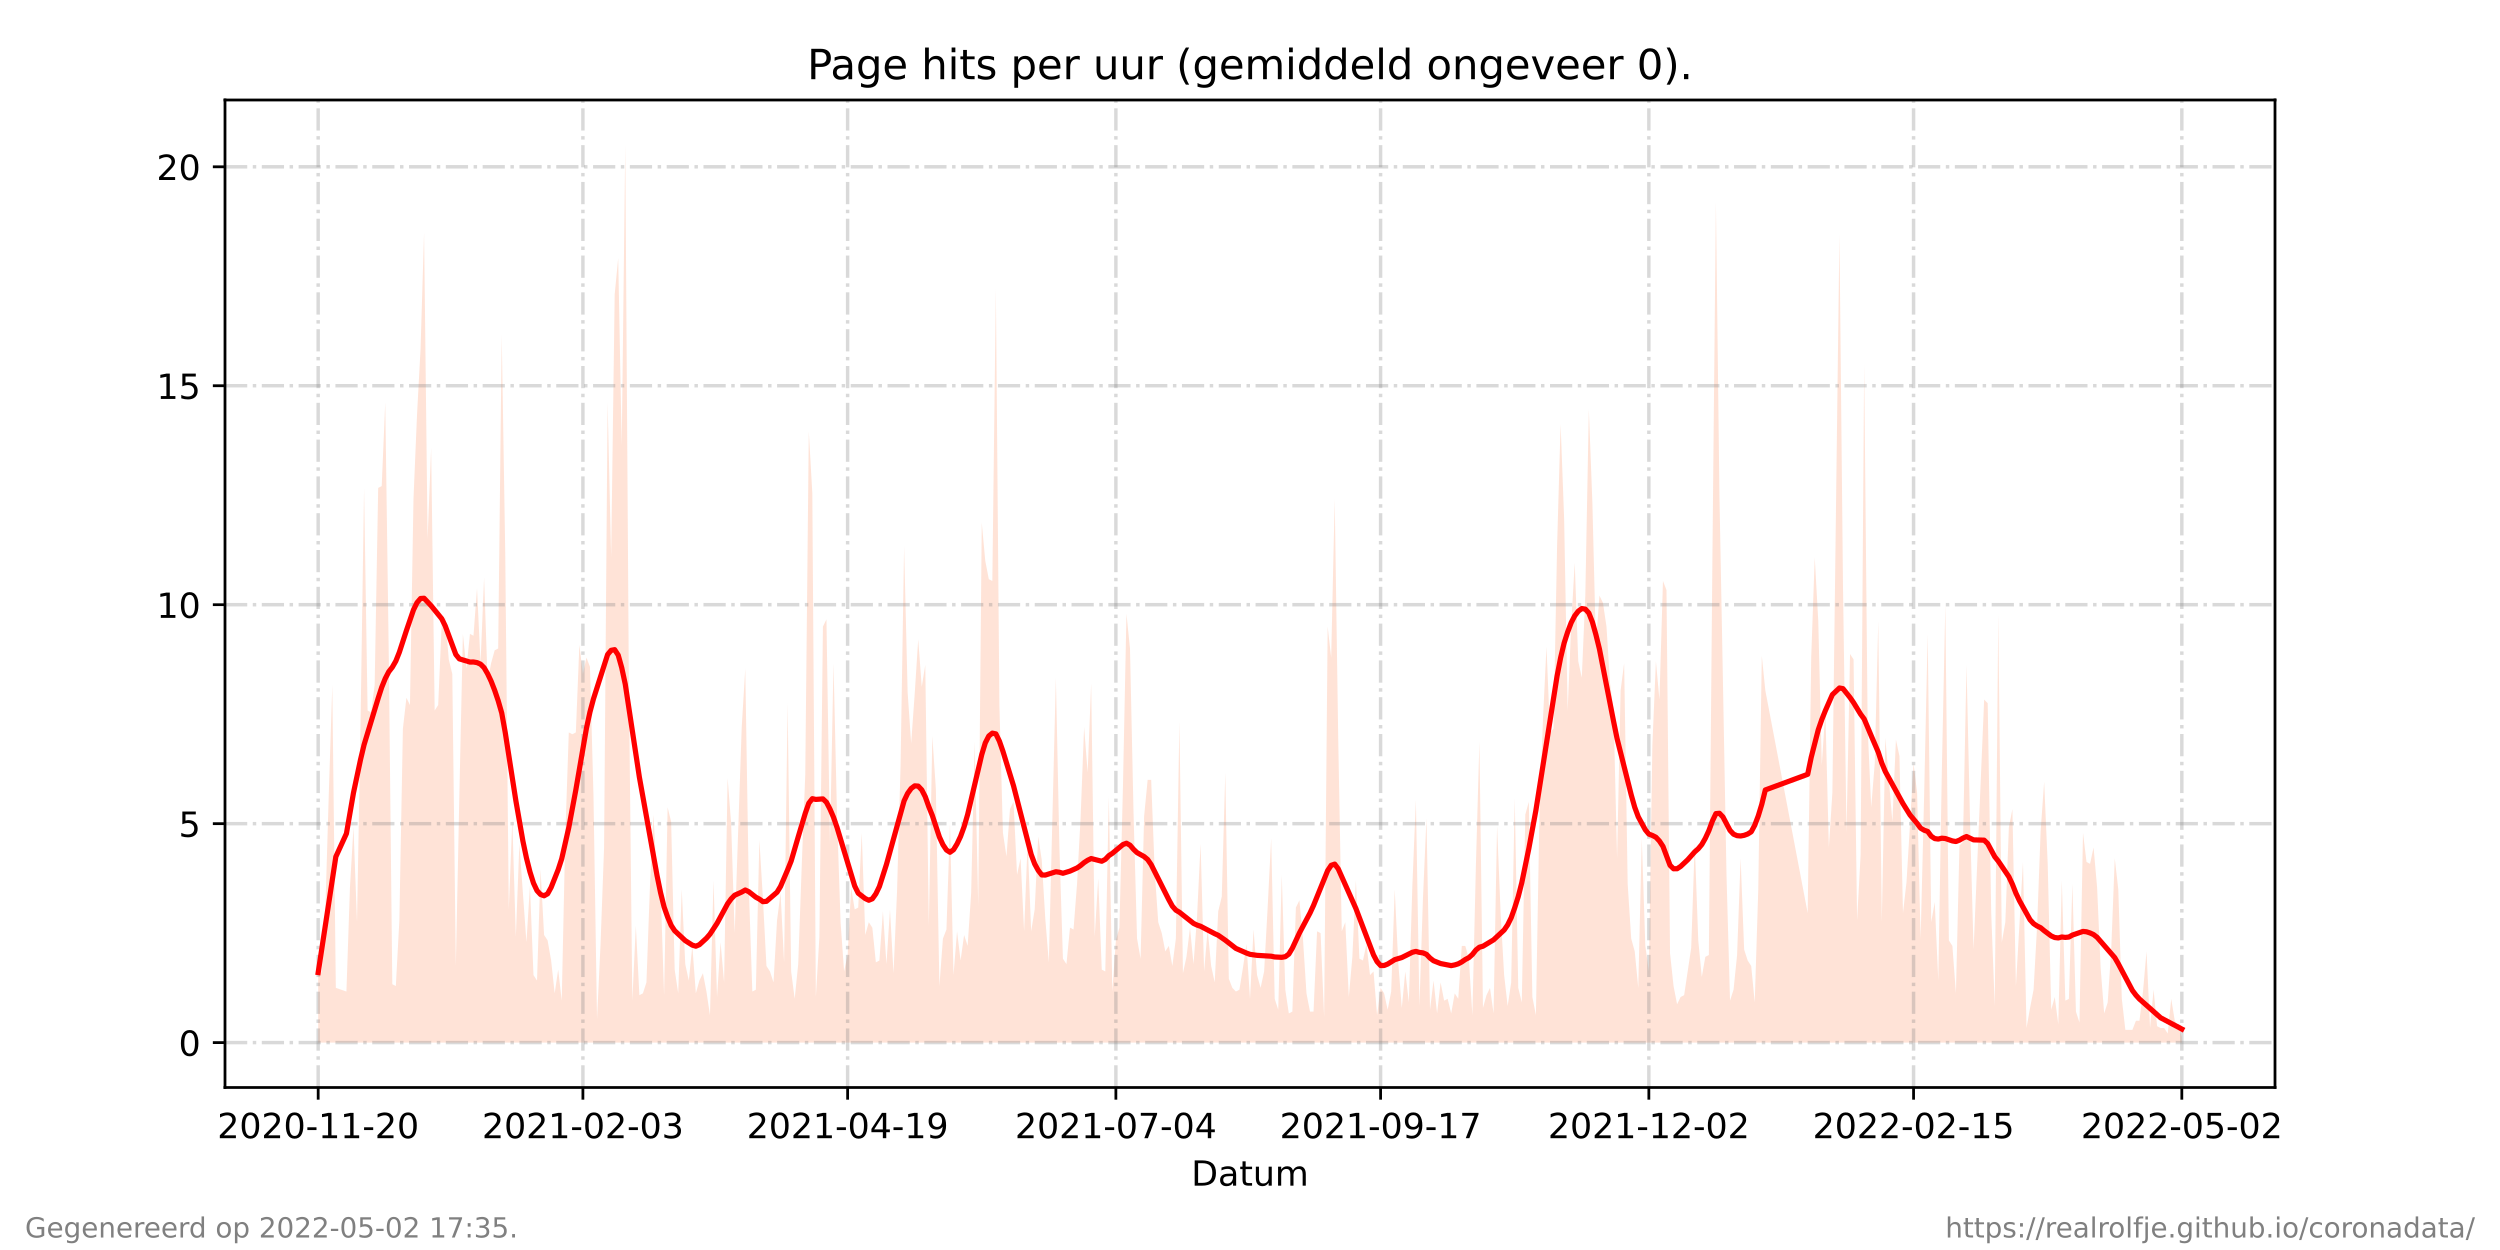 <?xml version="1.0" encoding="utf-8" standalone="no"?>
<!DOCTYPE svg PUBLIC "-//W3C//DTD SVG 1.1//EN"
  "http://www.w3.org/Graphics/SVG/1.1/DTD/svg11.dtd">
<!-- Created with matplotlib (https://matplotlib.org/) -->
<svg height="360pt" version="1.1" viewBox="0 0 720 360" width="720pt" xmlns="http://www.w3.org/2000/svg" xmlns:xlink="http://www.w3.org/1999/xlink">
 <defs>
  <style type="text/css">*{stroke-linecap:butt;stroke-linejoin:round;}</style>
 </defs>
 <g id="figure_1">
  <g id="patch_1">
   <path d="M 0 360 
L 720 360 
L 720 0 
L 0 0 
z
" style="fill:#ffffff;"/>
  </g>
  <g id="axes_1">
   <g id="patch_2">
    <path d="M 64.8 313.2 
L 655.2 313.2 
L 655.2 28.8 
L 64.8 28.8 
z
" style="fill:#ffffff;"/>
   </g>
   <g id="PolyCollection_1">
    <path clip-path="url(#p415683e566)" d="M 91.636 300.273 
L 91.636 300.273 
L 92.653 300.273 
L 93.669 300.273 
L 94.686 300.273 
L 95.702 300.273 
L 96.719 300.273 
L 99.769 300.273 
L 100.785 300.273 
L 101.802 300.273 
L 102.818 300.273 
L 103.835 300.273 
L 104.851 300.273 
L 105.868 300.273 
L 106.884 300.273 
L 107.901 300.273 
L 108.917 300.273 
L 109.934 300.273 
L 110.95 300.273 
L 111.967 300.273 
L 112.983 300.273 
L 114 300.273 
L 115.017 300.273 
L 116.033 300.273 
L 117.05 300.273 
L 118.066 300.273 
L 119.083 300.273 
L 120.099 300.273 
L 121.116 300.273 
L 122.132 300.273 
L 123.149 300.273 
L 124.165 300.273 
L 125.182 300.273 
L 126.198 300.273 
L 127.215 300.273 
L 128.231 300.273 
L 129.248 300.273 
L 130.264 300.273 
L 131.281 300.273 
L 132.298 300.273 
L 133.314 300.273 
L 134.331 300.273 
L 135.347 300.273 
L 136.364 300.273 
L 137.38 300.273 
L 138.397 300.273 
L 139.413 300.273 
L 140.43 300.273 
L 141.446 300.273 
L 142.463 300.273 
L 143.479 300.273 
L 144.496 300.273 
L 145.512 300.273 
L 146.529 300.273 
L 147.545 300.273 
L 148.562 300.273 
L 149.579 300.273 
L 150.595 300.273 
L 151.612 300.273 
L 152.628 300.273 
L 153.645 300.273 
L 154.661 300.273 
L 155.678 300.273 
L 156.694 300.273 
L 157.711 300.273 
L 158.727 300.273 
L 159.744 300.273 
L 160.76 300.273 
L 161.777 300.273 
L 162.793 300.273 
L 163.81 300.273 
L 164.826 300.273 
L 165.843 300.273 
L 166.86 300.273 
L 167.876 300.273 
L 168.893 300.273 
L 169.909 300.273 
L 170.926 300.273 
L 171.942 300.273 
L 172.959 300.273 
L 173.975 300.273 
L 174.992 300.273 
L 176.008 300.273 
L 177.025 300.273 
L 178.041 300.273 
L 179.058 300.273 
L 180.074 300.273 
L 181.091 300.273 
L 182.107 300.273 
L 183.124 300.273 
L 184.14 300.273 
L 185.157 300.273 
L 186.174 300.273 
L 187.19 300.273 
L 188.207 300.273 
L 189.223 300.273 
L 190.24 300.273 
L 191.256 300.273 
L 192.273 300.273 
L 193.289 300.273 
L 194.306 300.273 
L 195.322 300.273 
L 196.339 300.273 
L 197.355 300.273 
L 198.372 300.273 
L 199.388 300.273 
L 200.405 300.273 
L 201.421 300.273 
L 202.438 300.273 
L 203.455 300.273 
L 204.471 300.273 
L 205.488 300.273 
L 206.504 300.273 
L 207.521 300.273 
L 208.537 300.273 
L 209.554 300.273 
L 210.57 300.273 
L 211.587 300.273 
L 213.62 300.273 
L 214.636 300.273 
L 215.653 300.273 
L 216.669 300.273 
L 217.686 300.273 
L 218.702 300.273 
L 219.719 300.273 
L 220.736 300.273 
L 221.752 300.273 
L 222.769 300.273 
L 223.785 300.273 
L 224.802 300.273 
L 225.818 300.273 
L 226.835 300.273 
L 227.851 300.273 
L 228.868 300.273 
L 229.884 300.273 
L 230.901 300.273 
L 231.917 300.273 
L 232.934 300.273 
L 233.95 300.273 
L 234.967 300.273 
L 235.983 300.273 
L 237 300.273 
L 238.017 300.273 
L 239.033 300.273 
L 240.05 300.273 
L 241.066 300.273 
L 242.083 300.273 
L 243.099 300.273 
L 244.116 300.273 
L 245.132 300.273 
L 246.149 300.273 
L 247.165 300.273 
L 248.182 300.273 
L 249.198 300.273 
L 250.215 300.273 
L 251.231 300.273 
L 252.248 300.273 
L 253.264 300.273 
L 254.281 300.273 
L 255.298 300.273 
L 256.314 300.273 
L 257.331 300.273 
L 258.347 300.273 
L 259.364 300.273 
L 260.38 300.273 
L 261.397 300.273 
L 262.413 300.273 
L 263.43 300.273 
L 264.446 300.273 
L 265.463 300.273 
L 266.479 300.273 
L 267.496 300.273 
L 268.512 300.273 
L 269.529 300.273 
L 270.545 300.273 
L 271.562 300.273 
L 272.579 300.273 
L 273.595 300.273 
L 274.612 300.273 
L 275.628 300.273 
L 276.645 300.273 
L 277.661 300.273 
L 278.678 300.273 
L 279.694 300.273 
L 280.711 300.273 
L 281.727 300.273 
L 282.744 300.273 
L 283.76 300.273 
L 284.777 300.273 
L 285.793 300.273 
L 286.81 300.273 
L 287.826 300.273 
L 288.843 300.273 
L 289.86 300.273 
L 290.876 300.273 
L 291.893 300.273 
L 292.909 300.273 
L 293.926 300.273 
L 294.942 300.273 
L 295.959 300.273 
L 296.975 300.273 
L 297.992 300.273 
L 299.008 300.273 
L 300.025 300.273 
L 301.041 300.273 
L 302.058 300.273 
L 304.091 300.273 
L 305.107 300.273 
L 306.124 300.273 
L 307.14 300.273 
L 308.157 300.273 
L 309.174 300.273 
L 310.19 300.273 
L 311.207 300.273 
L 312.223 300.273 
L 313.24 300.273 
L 314.256 300.273 
L 315.273 300.273 
L 316.289 300.273 
L 317.306 300.273 
L 318.322 300.273 
L 319.339 300.273 
L 320.355 300.273 
L 321.372 300.273 
L 322.388 300.273 
L 323.405 300.273 
L 324.421 300.273 
L 325.438 300.273 
L 326.455 300.273 
L 327.471 300.273 
L 328.488 300.273 
L 329.504 300.273 
L 330.521 300.273 
L 331.537 300.273 
L 332.554 300.273 
L 333.57 300.273 
L 334.587 300.273 
L 335.603 300.273 
L 336.62 300.273 
L 337.636 300.273 
L 338.653 300.273 
L 339.669 300.273 
L 340.686 300.273 
L 341.702 300.273 
L 342.719 300.273 
L 343.736 300.273 
L 344.752 300.273 
L 345.769 300.273 
L 346.785 300.273 
L 347.802 300.273 
L 348.818 300.273 
L 349.835 300.273 
L 350.851 300.273 
L 351.868 300.273 
L 352.884 300.273 
L 353.901 300.273 
L 354.917 300.273 
L 355.934 300.273 
L 356.95 300.273 
L 357.967 300.273 
L 358.983 300.273 
L 360 300.273 
L 361.017 300.273 
L 362.033 300.273 
L 363.05 300.273 
L 364.066 300.273 
L 365.083 300.273 
L 366.099 300.273 
L 367.116 300.273 
L 368.132 300.273 
L 369.149 300.273 
L 370.165 300.273 
L 371.182 300.273 
L 372.198 300.273 
L 373.215 300.273 
L 374.231 300.273 
L 375.248 300.273 
L 376.264 300.273 
L 377.281 300.273 
L 378.298 300.273 
L 379.314 300.273 
L 380.331 300.273 
L 381.347 300.273 
L 382.364 300.273 
L 383.38 300.273 
L 384.397 300.273 
L 385.413 300.273 
L 386.43 300.273 
L 387.446 300.273 
L 388.463 300.273 
L 389.479 300.273 
L 390.496 300.273 
L 391.512 300.273 
L 392.529 300.273 
L 393.545 300.273 
L 394.562 300.273 
L 395.579 300.273 
L 396.595 300.273 
L 397.612 300.273 
L 398.628 300.273 
L 399.645 300.273 
L 400.661 300.273 
L 401.678 300.273 
L 402.694 300.273 
L 403.711 300.273 
L 404.727 300.273 
L 405.744 300.273 
L 406.76 300.273 
L 407.777 300.273 
L 408.793 300.273 
L 409.81 300.273 
L 410.826 300.273 
L 411.843 300.273 
L 412.86 300.273 
L 413.876 300.273 
L 414.893 300.273 
L 415.909 300.273 
L 416.926 300.273 
L 417.942 300.273 
L 418.959 300.273 
L 419.975 300.273 
L 420.992 300.273 
L 422.008 300.273 
L 423.025 300.273 
L 424.041 300.273 
L 425.058 300.273 
L 426.074 300.273 
L 427.091 300.273 
L 428.107 300.273 
L 429.124 300.273 
L 430.14 300.273 
L 431.157 300.273 
L 432.174 300.273 
L 433.19 300.273 
L 434.207 300.273 
L 435.223 300.273 
L 436.24 300.273 
L 437.256 300.273 
L 438.273 300.273 
L 439.289 300.273 
L 440.306 300.273 
L 441.322 300.273 
L 442.339 300.273 
L 443.355 300.273 
L 444.372 300.273 
L 445.388 300.273 
L 446.405 300.273 
L 447.421 300.273 
L 448.438 300.273 
L 449.455 300.273 
L 450.471 300.273 
L 451.488 300.273 
L 452.504 300.273 
L 453.521 300.273 
L 454.537 300.273 
L 455.554 300.273 
L 456.57 300.273 
L 457.587 300.273 
L 458.603 300.273 
L 459.62 300.273 
L 460.636 300.273 
L 461.653 300.273 
L 462.669 300.273 
L 463.686 300.273 
L 464.702 300.273 
L 465.719 300.273 
L 466.736 300.273 
L 467.752 300.273 
L 468.769 300.273 
L 469.785 300.273 
L 470.802 300.273 
L 471.818 300.273 
L 472.835 300.273 
L 473.851 300.273 
L 474.868 300.273 
L 475.884 300.273 
L 476.901 300.273 
L 477.917 300.273 
L 478.934 300.273 
L 479.95 300.273 
L 480.967 300.273 
L 481.983 300.273 
L 483 300.273 
L 484.017 300.273 
L 485.033 300.273 
L 486.05 300.273 
L 487.066 300.273 
L 488.083 300.273 
L 489.099 300.273 
L 490.116 300.273 
L 491.132 300.273 
L 492.149 300.273 
L 493.165 300.273 
L 494.182 300.273 
L 495.198 300.273 
L 496.215 300.273 
L 497.231 300.273 
L 498.248 300.273 
L 499.264 300.273 
L 500.281 300.273 
L 501.298 300.273 
L 502.314 300.273 
L 503.331 300.273 
L 504.347 300.273 
L 505.364 300.273 
L 506.38 300.273 
L 507.397 300.273 
L 508.413 300.273 
L 520.612 300.273 
L 521.628 300.273 
L 522.645 300.273 
L 523.661 300.273 
L 524.678 300.273 
L 525.694 300.273 
L 526.711 300.273 
L 527.727 300.273 
L 529.76 300.273 
L 530.777 300.273 
L 531.793 300.273 
L 532.81 300.273 
L 533.826 300.273 
L 534.843 300.273 
L 535.86 300.273 
L 536.876 300.273 
L 537.893 300.273 
L 538.909 300.273 
L 539.926 300.273 
L 540.942 300.273 
L 541.959 300.273 
L 542.975 300.273 
L 543.992 300.273 
L 545.008 300.273 
L 546.025 300.273 
L 547.041 300.273 
L 548.058 300.273 
L 549.074 300.273 
L 550.091 300.273 
L 551.107 300.273 
L 552.124 300.273 
L 553.14 300.273 
L 554.157 300.273 
L 555.174 300.273 
L 556.19 300.273 
L 557.207 300.273 
L 558.223 300.273 
L 559.24 300.273 
L 560.256 300.273 
L 561.273 300.273 
L 562.289 300.273 
L 563.306 300.273 
L 564.322 300.273 
L 565.339 300.273 
L 566.355 300.273 
L 567.372 300.273 
L 568.388 300.273 
L 571.438 300.273 
L 572.455 300.273 
L 573.471 300.273 
L 574.488 300.273 
L 575.504 300.273 
L 576.521 300.273 
L 577.537 300.273 
L 578.554 300.273 
L 579.57 300.273 
L 580.587 300.273 
L 581.603 300.273 
L 582.62 300.273 
L 583.636 300.273 
L 584.653 300.273 
L 585.669 300.273 
L 586.686 300.273 
L 587.702 300.273 
L 588.719 300.273 
L 589.736 300.273 
L 590.752 300.273 
L 591.769 300.273 
L 592.785 300.273 
L 593.802 300.273 
L 594.818 300.273 
L 595.835 300.273 
L 596.851 300.273 
L 597.868 300.273 
L 598.884 300.273 
L 599.901 300.273 
L 600.917 300.273 
L 601.934 300.273 
L 602.95 300.273 
L 603.967 300.273 
L 604.983 300.273 
L 606 300.273 
L 607.017 300.273 
L 608.033 300.273 
L 609.05 300.273 
L 610.066 300.273 
L 611.083 300.273 
L 612.099 300.273 
L 613.116 300.273 
L 614.132 300.273 
L 615.149 300.273 
L 616.165 300.273 
L 617.182 300.273 
L 618.198 300.273 
L 619.215 300.273 
L 620.231 300.273 
L 621.248 300.273 
L 622.264 300.273 
L 623.281 300.273 
L 624.298 300.273 
L 625.314 300.273 
L 626.331 300.273 
L 627.347 300.273 
L 628.364 300.273 
L 628.364 300.273 
L 628.364 298.696 
L 627.347 295.543 
L 626.331 293.967 
L 625.314 287.661 
L 624.298 297.645 
L 623.281 296.069 
L 622.264 296.069 
L 621.248 295.543 
L 620.231 285.033 
L 619.215 296.069 
L 618.198 273.998 
L 617.182 285.559 
L 616.165 293.967 
L 615.149 293.967 
L 614.132 296.594 
L 613.116 296.594 
L 612.099 296.594 
L 611.083 287.661 
L 610.066 256.131 
L 609.05 247.197 
L 608.033 273.472 
L 607.017 288.712 
L 606 291.865 
L 604.983 278.727 
L 603.967 255.605 
L 602.95 244.044 
L 601.934 248.774 
L 600.917 248.248 
L 599.901 239.84 
L 598.884 294.492 
L 597.868 291.339 
L 596.851 254.554 
L 595.835 287.661 
L 594.818 288.186 
L 593.802 253.503 
L 592.785 295.018 
L 591.769 287.135 
L 590.752 290.814 
L 589.736 248.774 
L 588.719 225.126 
L 587.702 239.315 
L 586.686 266.641 
L 585.669 285.033 
L 584.653 290.288 
L 583.636 296.069 
L 582.62 248.248 
L 581.603 266.115 
L 580.587 283.982 
L 579.57 233.009 
L 578.554 238.264 
L 577.537 265.59 
L 576.521 271.37 
L 575.504 176.78 
L 574.488 289.763 
L 573.471 262.962 
L 572.455 202.53 
L 571.438 201.479 
L 568.388 273.472 
L 567.372 236.687 
L 566.355 191.494 
L 565.339 242.468 
L 564.322 243.519 
L 563.306 286.084 
L 562.289 272.421 
L 561.273 270.845 
L 560.256 174.153 
L 559.24 222.499 
L 558.223 282.406 
L 557.207 259.809 
L 556.19 265.59 
L 555.174 182.561 
L 554.157 228.805 
L 553.14 270.319 
L 552.124 228.279 
L 551.107 219.871 
L 550.091 237.213 
L 549.074 254.029 
L 548.058 262.962 
L 547.041 217.769 
L 546.025 213.04 
L 545.008 236.687 
L 543.992 224.601 
L 542.975 212.514 
L 541.959 265.59 
L 540.942 178.882 
L 539.926 219.871 
L 538.909 232.483 
L 537.893 209.887 
L 536.876 104.787 
L 535.86 246.146 
L 534.843 265.064 
L 533.826 189.918 
L 532.81 188.341 
L 531.793 239.84 
L 530.777 168.373 
L 529.76 67.477 
L 527.727 228.279 
L 526.711 244.044 
L 525.694 204.632 
L 524.678 220.397 
L 523.661 178.882 
L 522.645 160.49 
L 521.628 189.392 
L 520.612 262.962 
L 508.413 198.851 
L 507.397 188.867 
L 506.38 256.131 
L 505.364 288.712 
L 504.347 278.202 
L 503.331 276.625 
L 502.314 273.472 
L 501.298 247.197 
L 500.281 275.049 
L 499.264 285.033 
L 498.248 288.186 
L 497.231 251.927 
L 496.215 196.749 
L 495.198 142.623 
L 494.182 58.018 
L 493.165 161.541 
L 492.149 275.049 
L 491.132 275.574 
L 490.116 281.355 
L 489.099 270.845 
L 488.083 242.993 
L 487.066 272.947 
L 486.05 279.778 
L 485.033 286.61 
L 484.017 287.135 
L 483 289.237 
L 481.983 283.982 
L 480.967 274.523 
L 479.95 169.949 
L 478.934 167.322 
L 477.917 201.479 
L 476.901 190.443 
L 475.884 214.616 
L 474.868 279.778 
L 473.851 272.421 
L 472.835 241.417 
L 471.818 284.508 
L 470.802 273.998 
L 469.785 270.319 
L 468.769 254.554 
L 467.752 190.969 
L 466.736 198.851 
L 465.719 247.197 
L 464.702 204.632 
L 463.686 196.749 
L 462.669 180.459 
L 461.653 173.627 
L 460.636 171.525 
L 459.62 185.714 
L 458.603 144.725 
L 457.587 117.925 
L 456.57 171.525 
L 455.554 195.173 
L 454.537 190.443 
L 453.521 162.067 
L 452.504 179.933 
L 451.488 204.632 
L 450.471 149.455 
L 449.455 122.129 
L 448.438 157.337 
L 447.421 209.887 
L 446.405 210.938 
L 445.388 186.239 
L 444.372 207.259 
L 443.355 235.111 
L 442.339 292.39 
L 441.322 287.135 
L 440.306 230.907 
L 439.289 234.585 
L 438.273 288.712 
L 437.256 284.508 
L 436.24 229.856 
L 435.223 282.931 
L 434.207 289.763 
L 433.19 280.829 
L 432.174 262.962 
L 431.157 237.738 
L 430.14 291.865 
L 429.124 284.508 
L 428.107 286.61 
L 427.091 290.288 
L 426.074 213.565 
L 425.058 249.299 
L 424.041 292.39 
L 423.025 276.1 
L 422.008 272.421 
L 420.992 272.421 
L 419.975 287.661 
L 418.959 286.084 
L 417.942 291.865 
L 416.926 287.661 
L 415.909 288.186 
L 414.893 282.931 
L 413.876 291.865 
L 412.86 282.406 
L 411.843 290.814 
L 410.826 235.636 
L 409.81 258.758 
L 408.793 289.763 
L 407.777 230.381 
L 406.76 255.08 
L 405.744 288.712 
L 404.727 279.778 
L 403.711 290.288 
L 402.694 277.151 
L 401.678 256.131 
L 400.661 285.559 
L 399.645 290.814 
L 398.628 286.084 
L 397.612 284.508 
L 396.595 292.39 
L 395.579 279.778 
L 394.562 280.829 
L 393.545 271.896 
L 392.529 276.625 
L 391.512 276.1 
L 390.496 253.503 
L 389.479 275.574 
L 388.463 287.135 
L 387.446 265.59 
L 386.43 268.217 
L 385.413 213.04 
L 384.397 143.674 
L 383.38 189.392 
L 382.364 180.459 
L 381.347 292.916 
L 380.331 268.743 
L 379.314 268.217 
L 378.298 291.339 
L 377.281 291.339 
L 376.264 286.084 
L 375.248 270.319 
L 374.231 259.284 
L 373.215 261.386 
L 372.198 291.339 
L 371.182 291.865 
L 370.165 285.033 
L 369.149 251.927 
L 368.132 290.814 
L 367.116 287.661 
L 366.099 241.417 
L 365.083 261.386 
L 364.066 279.778 
L 363.05 284.508 
L 362.033 280.829 
L 361.017 267.692 
L 360 287.661 
L 358.983 271.896 
L 357.967 278.727 
L 356.95 285.033 
L 355.934 285.559 
L 354.917 284.508 
L 353.901 281.88 
L 352.884 222.499 
L 351.868 258.233 
L 350.851 262.437 
L 349.835 282.931 
L 348.818 278.202 
L 347.802 267.692 
L 346.785 279.778 
L 345.769 242.993 
L 344.752 264.013 
L 343.736 277.676 
L 342.719 267.166 
L 341.702 275.574 
L 340.686 280.304 
L 339.669 207.785 
L 338.653 270.319 
L 337.636 278.202 
L 336.62 272.421 
L 335.603 273.998 
L 334.587 268.743 
L 333.57 265.59 
L 332.554 250.876 
L 331.537 224.601 
L 330.521 224.601 
L 329.504 235.111 
L 328.488 276.1 
L 327.471 270.319 
L 326.455 234.06 
L 325.438 186.765 
L 324.421 176.78 
L 323.405 226.703 
L 322.388 267.166 
L 321.372 270.845 
L 320.355 285.559 
L 319.339 229.33 
L 318.322 279.778 
L 317.306 279.253 
L 316.289 252.978 
L 315.273 269.794 
L 314.256 196.749 
L 313.24 222.499 
L 312.223 209.361 
L 311.207 235.636 
L 310.19 254.554 
L 309.174 267.692 
L 308.157 267.166 
L 307.14 277.676 
L 306.124 276.1 
L 305.107 244.044 
L 304.091 195.173 
L 302.058 277.151 
L 301.041 264.539 
L 300.025 247.723 
L 299.008 240.891 
L 297.992 261.911 
L 296.975 268.217 
L 295.959 242.468 
L 294.942 268.217 
L 293.926 247.197 
L 292.909 251.927 
L 291.893 230.907 
L 290.876 233.009 
L 289.86 246.672 
L 288.843 239.84 
L 287.826 203.055 
L 286.81 83.242 
L 285.793 167.322 
L 284.777 166.796 
L 283.76 161.541 
L 282.744 150.506 
L 281.727 260.86 
L 280.711 213.565 
L 279.694 257.182 
L 278.678 272.421 
L 277.661 269.268 
L 276.645 276.625 
L 275.628 268.217 
L 274.612 280.829 
L 273.595 237.213 
L 272.579 267.692 
L 271.562 270.319 
L 270.545 283.982 
L 269.529 227.228 
L 268.512 211.989 
L 267.496 266.641 
L 266.479 191.494 
L 265.463 197.8 
L 264.446 184.137 
L 263.43 199.902 
L 262.413 214.091 
L 261.397 199.377 
L 260.38 157.337 
L 259.364 220.397 
L 258.347 256.656 
L 257.331 280.304 
L 256.314 261.911 
L 255.298 277.676 
L 254.281 262.437 
L 253.264 276.625 
L 252.248 277.151 
L 251.231 267.166 
L 250.215 265.59 
L 249.198 269.268 
L 248.182 239.84 
L 247.165 261.386 
L 246.149 261.911 
L 245.132 255.605 
L 244.116 275.049 
L 243.099 279.778 
L 242.083 265.59 
L 241.066 235.111 
L 240.05 190.969 
L 239.033 242.993 
L 238.017 178.357 
L 237 180.459 
L 235.983 269.794 
L 234.967 287.135 
L 233.95 142.098 
L 232.934 124.231 
L 231.917 223.024 
L 230.901 249.299 
L 229.884 277.676 
L 228.868 287.661 
L 227.851 279.778 
L 226.835 202.53 
L 225.818 277.151 
L 224.802 257.182 
L 223.785 265.064 
L 222.769 282.931 
L 221.752 279.778 
L 220.736 278.202 
L 219.719 258.758 
L 218.702 241.942 
L 217.686 285.033 
L 216.669 285.559 
L 215.653 255.605 
L 214.636 192.545 
L 213.62 209.361 
L 211.587 268.743 
L 210.57 237.213 
L 209.554 224.075 
L 208.537 282.931 
L 207.521 271.37 
L 206.504 287.135 
L 205.488 253.503 
L 204.471 292.39 
L 203.455 285.559 
L 202.438 280.304 
L 201.421 282.406 
L 200.405 286.084 
L 199.388 272.421 
L 198.372 282.406 
L 197.355 277.676 
L 196.339 256.131 
L 195.322 286.084 
L 194.306 279.253 
L 193.289 236.687 
L 192.273 232.483 
L 191.256 286.61 
L 190.24 255.605 
L 189.223 254.029 
L 188.207 234.585 
L 187.19 255.08 
L 186.174 282.931 
L 185.157 286.084 
L 184.14 286.61 
L 183.124 266.641 
L 182.107 288.186 
L 181.091 194.122 
L 180.074 41.727 
L 179.058 128.435 
L 178.041 74.308 
L 177.025 84.818 
L 176.008 160.49 
L 174.992 115.823 
L 173.975 244.044 
L 172.959 271.896 
L 171.942 293.441 
L 170.926 229.33 
L 169.909 192.02 
L 168.893 189.392 
L 167.876 194.122 
L 166.86 185.714 
L 165.843 210.938 
L 164.826 211.463 
L 163.81 210.938 
L 162.793 240.891 
L 161.777 288.186 
L 160.76 279.253 
L 159.744 286.084 
L 158.727 276.625 
L 157.711 270.845 
L 156.694 269.268 
L 155.678 250.35 
L 154.661 282.406 
L 153.645 280.829 
L 152.628 255.08 
L 151.612 271.37 
L 150.595 257.182 
L 149.579 242.993 
L 148.562 269.794 
L 147.545 236.162 
L 146.529 261.911 
L 145.512 159.439 
L 144.496 96.379 
L 143.479 186.765 
L 142.463 187.29 
L 141.446 190.969 
L 140.43 196.224 
L 139.413 166.271 
L 138.397 190.969 
L 137.38 169.424 
L 136.364 183.086 
L 135.347 182.561 
L 134.331 192.545 
L 133.314 182.561 
L 132.298 228.805 
L 131.281 278.202 
L 130.264 194.122 
L 129.248 189.918 
L 128.231 177.831 
L 127.215 179.408 
L 126.198 203.055 
L 125.182 204.632 
L 124.165 128.96 
L 123.149 155.235 
L 122.132 66.951 
L 121.116 100.583 
L 120.099 119.501 
L 119.083 143.674 
L 118.066 203.055 
L 117.05 200.953 
L 116.033 209.887 
L 115.017 265.064 
L 114 283.982 
L 112.983 283.457 
L 111.967 188.867 
L 110.95 115.823 
L 109.934 139.996 
L 108.917 140.521 
L 107.901 197.275 
L 106.884 205.157 
L 105.868 204.632 
L 104.851 140.521 
L 103.835 208.31 
L 102.818 265.59 
L 101.802 238.264 
L 100.785 255.605 
L 99.769 285.559 
L 96.719 284.508 
L 95.702 197.275 
L 94.686 228.805 
L 93.669 262.962 
L 92.653 280.304 
L 91.636 275.049 
z
" style="fill:#ffa07a;fill-opacity:0.3;"/>
   </g>
   <g id="matplotlib.axis_1">
    <g id="xtick_1">
     <g id="line2d_1">
      <path clip-path="url(#p415683e566)" d="M 91.636 313.2 
L 91.636 28.8 
" style="fill:none;stroke:#808080;stroke-dasharray:6.4,1.6,1,1.6;stroke-dashoffset:0;stroke-opacity:0.3;"/>
     </g>
     <g id="line2d_2">
      <defs>
       <path d="M 0 0 
L 0 3.5 
" id="m363bda9550" style="stroke:#000000;stroke-width:0.8;"/>
      </defs>
      <g>
       <use style="stroke:#000000;stroke-width:0.8;" x="91.636" xlink:href="#m363bda9550" y="313.2"/>
      </g>
     </g>
     <g id="text_1">
      <!-- 2020-11-20 -->
      <g transform="translate(62.579 327.798)scale(0.1 -0.1)">
       <defs>
        <path d="M 19.188 8.297 
L 53.609 8.297 
L 53.609 0 
L 7.328 0 
L 7.328 8.297 
Q 12.938 14.109 22.625 23.891 
Q 32.328 33.688 34.812 36.531 
Q 39.547 41.844 41.422 45.531 
Q 43.312 49.219 43.312 52.781 
Q 43.312 58.594 39.234 62.25 
Q 35.156 65.922 28.609 65.922 
Q 23.969 65.922 18.812 64.312 
Q 13.672 62.703 7.812 59.422 
L 7.812 69.391 
Q 13.766 71.781 18.938 73 
Q 24.125 74.219 28.422 74.219 
Q 39.75 74.219 46.484 68.547 
Q 53.219 62.891 53.219 53.422 
Q 53.219 48.922 51.531 44.891 
Q 49.859 40.875 45.406 35.406 
Q 44.188 33.984 37.641 27.219 
Q 31.109 20.453 19.188 8.297 
z
" id="DejaVuSans-50"/>
        <path d="M 31.781 66.406 
Q 24.172 66.406 20.328 58.906 
Q 16.5 51.422 16.5 36.375 
Q 16.5 21.391 20.328 13.891 
Q 24.172 6.391 31.781 6.391 
Q 39.453 6.391 43.281 13.891 
Q 47.125 21.391 47.125 36.375 
Q 47.125 51.422 43.281 58.906 
Q 39.453 66.406 31.781 66.406 
z
M 31.781 74.219 
Q 44.047 74.219 50.516 64.516 
Q 56.984 54.828 56.984 36.375 
Q 56.984 17.969 50.516 8.266 
Q 44.047 -1.422 31.781 -1.422 
Q 19.531 -1.422 13.062 8.266 
Q 6.594 17.969 6.594 36.375 
Q 6.594 54.828 13.062 64.516 
Q 19.531 74.219 31.781 74.219 
z
" id="DejaVuSans-48"/>
        <path d="M 4.891 31.391 
L 31.203 31.391 
L 31.203 23.391 
L 4.891 23.391 
z
" id="DejaVuSans-45"/>
        <path d="M 12.406 8.297 
L 28.516 8.297 
L 28.516 63.922 
L 10.984 60.406 
L 10.984 69.391 
L 28.422 72.906 
L 38.281 72.906 
L 38.281 8.297 
L 54.391 8.297 
L 54.391 0 
L 12.406 0 
z
" id="DejaVuSans-49"/>
       </defs>
       <use xlink:href="#DejaVuSans-50"/>
       <use x="63.623" xlink:href="#DejaVuSans-48"/>
       <use x="127.246" xlink:href="#DejaVuSans-50"/>
       <use x="190.869" xlink:href="#DejaVuSans-48"/>
       <use x="254.492" xlink:href="#DejaVuSans-45"/>
       <use x="290.576" xlink:href="#DejaVuSans-49"/>
       <use x="354.199" xlink:href="#DejaVuSans-49"/>
       <use x="417.822" xlink:href="#DejaVuSans-45"/>
       <use x="453.906" xlink:href="#DejaVuSans-50"/>
       <use x="517.529" xlink:href="#DejaVuSans-48"/>
      </g>
     </g>
    </g>
    <g id="xtick_2">
     <g id="line2d_3">
      <path clip-path="url(#p415683e566)" d="M 167.876 313.2 
L 167.876 28.8 
" style="fill:none;stroke:#808080;stroke-dasharray:6.4,1.6,1,1.6;stroke-dashoffset:0;stroke-opacity:0.3;"/>
     </g>
     <g id="line2d_4">
      <g>
       <use style="stroke:#000000;stroke-width:0.8;" x="167.876" xlink:href="#m363bda9550" y="313.2"/>
      </g>
     </g>
     <g id="text_2">
      <!-- 2021-02-03 -->
      <g transform="translate(138.818 327.798)scale(0.1 -0.1)">
       <defs>
        <path d="M 40.578 39.312 
Q 47.656 37.797 51.625 33 
Q 55.609 28.219 55.609 21.188 
Q 55.609 10.406 48.188 4.484 
Q 40.766 -1.422 27.094 -1.422 
Q 22.516 -1.422 17.656 -0.516 
Q 12.797 0.391 7.625 2.203 
L 7.625 11.719 
Q 11.719 9.328 16.594 8.109 
Q 21.484 6.891 26.812 6.891 
Q 36.078 6.891 40.938 10.547 
Q 45.797 14.203 45.797 21.188 
Q 45.797 27.641 41.281 31.266 
Q 36.766 34.906 28.719 34.906 
L 20.219 34.906 
L 20.219 43.016 
L 29.109 43.016 
Q 36.375 43.016 40.234 45.922 
Q 44.094 48.828 44.094 54.297 
Q 44.094 59.906 40.109 62.906 
Q 36.141 65.922 28.719 65.922 
Q 24.656 65.922 20.016 65.031 
Q 15.375 64.156 9.812 62.312 
L 9.812 71.094 
Q 15.438 72.656 20.344 73.438 
Q 25.25 74.219 29.594 74.219 
Q 40.828 74.219 47.359 69.109 
Q 53.906 64.016 53.906 55.328 
Q 53.906 49.266 50.438 45.094 
Q 46.969 40.922 40.578 39.312 
z
" id="DejaVuSans-51"/>
       </defs>
       <use xlink:href="#DejaVuSans-50"/>
       <use x="63.623" xlink:href="#DejaVuSans-48"/>
       <use x="127.246" xlink:href="#DejaVuSans-50"/>
       <use x="190.869" xlink:href="#DejaVuSans-49"/>
       <use x="254.492" xlink:href="#DejaVuSans-45"/>
       <use x="290.576" xlink:href="#DejaVuSans-48"/>
       <use x="354.199" xlink:href="#DejaVuSans-50"/>
       <use x="417.822" xlink:href="#DejaVuSans-45"/>
       <use x="453.906" xlink:href="#DejaVuSans-48"/>
       <use x="517.529" xlink:href="#DejaVuSans-51"/>
      </g>
     </g>
    </g>
    <g id="xtick_3">
     <g id="line2d_5">
      <path clip-path="url(#p415683e566)" d="M 244.116 313.2 
L 244.116 28.8 
" style="fill:none;stroke:#808080;stroke-dasharray:6.4,1.6,1,1.6;stroke-dashoffset:0;stroke-opacity:0.3;"/>
     </g>
     <g id="line2d_6">
      <g>
       <use style="stroke:#000000;stroke-width:0.8;" x="244.116" xlink:href="#m363bda9550" y="313.2"/>
      </g>
     </g>
     <g id="text_3">
      <!-- 2021-04-19 -->
      <g transform="translate(215.058 327.798)scale(0.1 -0.1)">
       <defs>
        <path d="M 37.797 64.312 
L 12.891 25.391 
L 37.797 25.391 
z
M 35.203 72.906 
L 47.609 72.906 
L 47.609 25.391 
L 58.016 25.391 
L 58.016 17.188 
L 47.609 17.188 
L 47.609 0 
L 37.797 0 
L 37.797 17.188 
L 4.891 17.188 
L 4.891 26.703 
z
" id="DejaVuSans-52"/>
        <path d="M 10.984 1.516 
L 10.984 10.5 
Q 14.703 8.734 18.5 7.812 
Q 22.312 6.891 25.984 6.891 
Q 35.75 6.891 40.891 13.453 
Q 46.047 20.016 46.781 33.406 
Q 43.953 29.203 39.594 26.953 
Q 35.25 24.703 29.984 24.703 
Q 19.047 24.703 12.672 31.312 
Q 6.297 37.938 6.297 49.422 
Q 6.297 60.641 12.938 67.422 
Q 19.578 74.219 30.609 74.219 
Q 43.266 74.219 49.922 64.516 
Q 56.594 54.828 56.594 36.375 
Q 56.594 19.141 48.406 8.859 
Q 40.234 -1.422 26.422 -1.422 
Q 22.703 -1.422 18.891 -0.688 
Q 15.094 0.047 10.984 1.516 
z
M 30.609 32.422 
Q 37.25 32.422 41.125 36.953 
Q 45.016 41.5 45.016 49.422 
Q 45.016 57.281 41.125 61.844 
Q 37.25 66.406 30.609 66.406 
Q 23.969 66.406 20.094 61.844 
Q 16.219 57.281 16.219 49.422 
Q 16.219 41.5 20.094 36.953 
Q 23.969 32.422 30.609 32.422 
z
" id="DejaVuSans-57"/>
       </defs>
       <use xlink:href="#DejaVuSans-50"/>
       <use x="63.623" xlink:href="#DejaVuSans-48"/>
       <use x="127.246" xlink:href="#DejaVuSans-50"/>
       <use x="190.869" xlink:href="#DejaVuSans-49"/>
       <use x="254.492" xlink:href="#DejaVuSans-45"/>
       <use x="290.576" xlink:href="#DejaVuSans-48"/>
       <use x="354.199" xlink:href="#DejaVuSans-52"/>
       <use x="417.822" xlink:href="#DejaVuSans-45"/>
       <use x="453.906" xlink:href="#DejaVuSans-49"/>
       <use x="517.529" xlink:href="#DejaVuSans-57"/>
      </g>
     </g>
    </g>
    <g id="xtick_4">
     <g id="line2d_7">
      <path clip-path="url(#p415683e566)" d="M 321.372 313.2 
L 321.372 28.8 
" style="fill:none;stroke:#808080;stroke-dasharray:6.4,1.6,1,1.6;stroke-dashoffset:0;stroke-opacity:0.3;"/>
     </g>
     <g id="line2d_8">
      <g>
       <use style="stroke:#000000;stroke-width:0.8;" x="321.372" xlink:href="#m363bda9550" y="313.2"/>
      </g>
     </g>
     <g id="text_4">
      <!-- 2021-07-04 -->
      <g transform="translate(292.314 327.798)scale(0.1 -0.1)">
       <defs>
        <path d="M 8.203 72.906 
L 55.078 72.906 
L 55.078 68.703 
L 28.609 0 
L 18.312 0 
L 43.219 64.594 
L 8.203 64.594 
z
" id="DejaVuSans-55"/>
       </defs>
       <use xlink:href="#DejaVuSans-50"/>
       <use x="63.623" xlink:href="#DejaVuSans-48"/>
       <use x="127.246" xlink:href="#DejaVuSans-50"/>
       <use x="190.869" xlink:href="#DejaVuSans-49"/>
       <use x="254.492" xlink:href="#DejaVuSans-45"/>
       <use x="290.576" xlink:href="#DejaVuSans-48"/>
       <use x="354.199" xlink:href="#DejaVuSans-55"/>
       <use x="417.822" xlink:href="#DejaVuSans-45"/>
       <use x="453.906" xlink:href="#DejaVuSans-48"/>
       <use x="517.529" xlink:href="#DejaVuSans-52"/>
      </g>
     </g>
    </g>
    <g id="xtick_5">
     <g id="line2d_9">
      <path clip-path="url(#p415683e566)" d="M 397.612 313.2 
L 397.612 28.8 
" style="fill:none;stroke:#808080;stroke-dasharray:6.4,1.6,1,1.6;stroke-dashoffset:0;stroke-opacity:0.3;"/>
     </g>
     <g id="line2d_10">
      <g>
       <use style="stroke:#000000;stroke-width:0.8;" x="397.612" xlink:href="#m363bda9550" y="313.2"/>
      </g>
     </g>
     <g id="text_5">
      <!-- 2021-09-17 -->
      <g transform="translate(368.554 327.798)scale(0.1 -0.1)">
       <use xlink:href="#DejaVuSans-50"/>
       <use x="63.623" xlink:href="#DejaVuSans-48"/>
       <use x="127.246" xlink:href="#DejaVuSans-50"/>
       <use x="190.869" xlink:href="#DejaVuSans-49"/>
       <use x="254.492" xlink:href="#DejaVuSans-45"/>
       <use x="290.576" xlink:href="#DejaVuSans-48"/>
       <use x="354.199" xlink:href="#DejaVuSans-57"/>
       <use x="417.822" xlink:href="#DejaVuSans-45"/>
       <use x="453.906" xlink:href="#DejaVuSans-49"/>
       <use x="517.529" xlink:href="#DejaVuSans-55"/>
      </g>
     </g>
    </g>
    <g id="xtick_6">
     <g id="line2d_11">
      <path clip-path="url(#p415683e566)" d="M 474.868 313.2 
L 474.868 28.8 
" style="fill:none;stroke:#808080;stroke-dasharray:6.4,1.6,1,1.6;stroke-dashoffset:0;stroke-opacity:0.3;"/>
     </g>
     <g id="line2d_12">
      <g>
       <use style="stroke:#000000;stroke-width:0.8;" x="474.868" xlink:href="#m363bda9550" y="313.2"/>
      </g>
     </g>
     <g id="text_6">
      <!-- 2021-12-02 -->
      <g transform="translate(445.81 327.798)scale(0.1 -0.1)">
       <use xlink:href="#DejaVuSans-50"/>
       <use x="63.623" xlink:href="#DejaVuSans-48"/>
       <use x="127.246" xlink:href="#DejaVuSans-50"/>
       <use x="190.869" xlink:href="#DejaVuSans-49"/>
       <use x="254.492" xlink:href="#DejaVuSans-45"/>
       <use x="290.576" xlink:href="#DejaVuSans-49"/>
       <use x="354.199" xlink:href="#DejaVuSans-50"/>
       <use x="417.822" xlink:href="#DejaVuSans-45"/>
       <use x="453.906" xlink:href="#DejaVuSans-48"/>
       <use x="517.529" xlink:href="#DejaVuSans-50"/>
      </g>
     </g>
    </g>
    <g id="xtick_7">
     <g id="line2d_13">
      <path clip-path="url(#p415683e566)" d="M 551.107 313.2 
L 551.107 28.8 
" style="fill:none;stroke:#808080;stroke-dasharray:6.4,1.6,1,1.6;stroke-dashoffset:0;stroke-opacity:0.3;"/>
     </g>
     <g id="line2d_14">
      <g>
       <use style="stroke:#000000;stroke-width:0.8;" x="551.107" xlink:href="#m363bda9550" y="313.2"/>
      </g>
     </g>
     <g id="text_7">
      <!-- 2022-02-15 -->
      <g transform="translate(522.05 327.798)scale(0.1 -0.1)">
       <defs>
        <path d="M 10.797 72.906 
L 49.516 72.906 
L 49.516 64.594 
L 19.828 64.594 
L 19.828 46.734 
Q 21.969 47.469 24.109 47.828 
Q 26.266 48.188 28.422 48.188 
Q 40.625 48.188 47.75 41.5 
Q 54.891 34.812 54.891 23.391 
Q 54.891 11.625 47.562 5.094 
Q 40.234 -1.422 26.906 -1.422 
Q 22.312 -1.422 17.547 -0.641 
Q 12.797 0.141 7.719 1.703 
L 7.719 11.625 
Q 12.109 9.234 16.797 8.062 
Q 21.484 6.891 26.703 6.891 
Q 35.156 6.891 40.078 11.328 
Q 45.016 15.766 45.016 23.391 
Q 45.016 31 40.078 35.438 
Q 35.156 39.891 26.703 39.891 
Q 22.75 39.891 18.812 39.016 
Q 14.891 38.141 10.797 36.281 
z
" id="DejaVuSans-53"/>
       </defs>
       <use xlink:href="#DejaVuSans-50"/>
       <use x="63.623" xlink:href="#DejaVuSans-48"/>
       <use x="127.246" xlink:href="#DejaVuSans-50"/>
       <use x="190.869" xlink:href="#DejaVuSans-50"/>
       <use x="254.492" xlink:href="#DejaVuSans-45"/>
       <use x="290.576" xlink:href="#DejaVuSans-48"/>
       <use x="354.199" xlink:href="#DejaVuSans-50"/>
       <use x="417.822" xlink:href="#DejaVuSans-45"/>
       <use x="453.906" xlink:href="#DejaVuSans-49"/>
       <use x="517.529" xlink:href="#DejaVuSans-53"/>
      </g>
     </g>
    </g>
    <g id="xtick_8">
     <g id="line2d_15">
      <path clip-path="url(#p415683e566)" d="M 628.364 313.2 
L 628.364 28.8 
" style="fill:none;stroke:#808080;stroke-dasharray:6.4,1.6,1,1.6;stroke-dashoffset:0;stroke-opacity:0.3;"/>
     </g>
     <g id="line2d_16">
      <g>
       <use style="stroke:#000000;stroke-width:0.8;" x="628.364" xlink:href="#m363bda9550" y="313.2"/>
      </g>
     </g>
     <g id="text_8">
      <!-- 2022-05-02 -->
      <g transform="translate(599.306 327.798)scale(0.1 -0.1)">
       <use xlink:href="#DejaVuSans-50"/>
       <use x="63.623" xlink:href="#DejaVuSans-48"/>
       <use x="127.246" xlink:href="#DejaVuSans-50"/>
       <use x="190.869" xlink:href="#DejaVuSans-50"/>
       <use x="254.492" xlink:href="#DejaVuSans-45"/>
       <use x="290.576" xlink:href="#DejaVuSans-48"/>
       <use x="354.199" xlink:href="#DejaVuSans-53"/>
       <use x="417.822" xlink:href="#DejaVuSans-45"/>
       <use x="453.906" xlink:href="#DejaVuSans-48"/>
       <use x="517.529" xlink:href="#DejaVuSans-50"/>
      </g>
     </g>
    </g>
    <g id="text_9">
     <!-- Datum -->
     <g transform="translate(343.087 341.477)scale(0.1 -0.1)">
      <defs>
       <path d="M 19.672 64.797 
L 19.672 8.109 
L 31.594 8.109 
Q 46.688 8.109 53.688 14.938 
Q 60.688 21.781 60.688 36.531 
Q 60.688 51.172 53.688 57.984 
Q 46.688 64.797 31.594 64.797 
z
M 9.812 72.906 
L 30.078 72.906 
Q 51.266 72.906 61.172 64.094 
Q 71.094 55.281 71.094 36.531 
Q 71.094 17.672 61.125 8.828 
Q 51.172 0 30.078 0 
L 9.812 0 
z
" id="DejaVuSans-68"/>
       <path d="M 34.281 27.484 
Q 23.391 27.484 19.188 25 
Q 14.984 22.516 14.984 16.5 
Q 14.984 11.719 18.141 8.906 
Q 21.297 6.109 26.703 6.109 
Q 34.188 6.109 38.703 11.406 
Q 43.219 16.703 43.219 25.484 
L 43.219 27.484 
z
M 52.203 31.203 
L 52.203 0 
L 43.219 0 
L 43.219 8.297 
Q 40.141 3.328 35.547 0.953 
Q 30.953 -1.422 24.312 -1.422 
Q 15.922 -1.422 10.953 3.297 
Q 6 8.016 6 15.922 
Q 6 25.141 12.172 29.828 
Q 18.359 34.516 30.609 34.516 
L 43.219 34.516 
L 43.219 35.406 
Q 43.219 41.609 39.141 45 
Q 35.062 48.391 27.688 48.391 
Q 23 48.391 18.547 47.266 
Q 14.109 46.141 10.016 43.891 
L 10.016 52.203 
Q 14.938 54.109 19.578 55.047 
Q 24.219 56 28.609 56 
Q 40.484 56 46.344 49.844 
Q 52.203 43.703 52.203 31.203 
z
" id="DejaVuSans-97"/>
       <path d="M 18.312 70.219 
L 18.312 54.688 
L 36.812 54.688 
L 36.812 47.703 
L 18.312 47.703 
L 18.312 18.016 
Q 18.312 11.328 20.141 9.422 
Q 21.969 7.516 27.594 7.516 
L 36.812 7.516 
L 36.812 0 
L 27.594 0 
Q 17.188 0 13.234 3.875 
Q 9.281 7.766 9.281 18.016 
L 9.281 47.703 
L 2.688 47.703 
L 2.688 54.688 
L 9.281 54.688 
L 9.281 70.219 
z
" id="DejaVuSans-116"/>
       <path d="M 8.5 21.578 
L 8.5 54.688 
L 17.484 54.688 
L 17.484 21.922 
Q 17.484 14.156 20.5 10.266 
Q 23.531 6.391 29.594 6.391 
Q 36.859 6.391 41.078 11.031 
Q 45.312 15.672 45.312 23.688 
L 45.312 54.688 
L 54.297 54.688 
L 54.297 0 
L 45.312 0 
L 45.312 8.406 
Q 42.047 3.422 37.719 1 
Q 33.406 -1.422 27.688 -1.422 
Q 18.266 -1.422 13.375 4.438 
Q 8.5 10.297 8.5 21.578 
z
M 31.109 56 
z
" id="DejaVuSans-117"/>
       <path d="M 52 44.188 
Q 55.375 50.25 60.062 53.125 
Q 64.75 56 71.094 56 
Q 79.641 56 84.281 50.016 
Q 88.922 44.047 88.922 33.016 
L 88.922 0 
L 79.891 0 
L 79.891 32.719 
Q 79.891 40.578 77.094 44.375 
Q 74.312 48.188 68.609 48.188 
Q 61.625 48.188 57.562 43.547 
Q 53.516 38.922 53.516 30.906 
L 53.516 0 
L 44.484 0 
L 44.484 32.719 
Q 44.484 40.625 41.703 44.406 
Q 38.922 48.188 33.109 48.188 
Q 26.219 48.188 22.156 43.531 
Q 18.109 38.875 18.109 30.906 
L 18.109 0 
L 9.078 0 
L 9.078 54.688 
L 18.109 54.688 
L 18.109 46.188 
Q 21.188 51.219 25.484 53.609 
Q 29.781 56 35.688 56 
Q 41.656 56 45.828 52.969 
Q 50 49.953 52 44.188 
z
" id="DejaVuSans-109"/>
      </defs>
      <use xlink:href="#DejaVuSans-68"/>
      <use x="77.002" xlink:href="#DejaVuSans-97"/>
      <use x="138.281" xlink:href="#DejaVuSans-116"/>
      <use x="177.49" xlink:href="#DejaVuSans-117"/>
      <use x="240.869" xlink:href="#DejaVuSans-109"/>
     </g>
    </g>
   </g>
   <g id="matplotlib.axis_2">
    <g id="ytick_1">
     <g id="line2d_17">
      <path clip-path="url(#p415683e566)" d="M 64.8 300.273 
L 655.2 300.273 
" style="fill:none;stroke:#808080;stroke-dasharray:6.4,1.6,1,1.6;stroke-dashoffset:0;stroke-opacity:0.3;"/>
     </g>
     <g id="line2d_18">
      <defs>
       <path d="M 0 0 
L -3.5 0 
" id="m083d11d401" style="stroke:#000000;stroke-width:0.8;"/>
      </defs>
      <g>
       <use style="stroke:#000000;stroke-width:0.8;" x="64.8" xlink:href="#m083d11d401" y="300.273"/>
      </g>
     </g>
     <g id="text_10">
      <!-- 0 -->
      <g transform="translate(51.438 304.072)scale(0.1 -0.1)">
       <use xlink:href="#DejaVuSans-48"/>
      </g>
     </g>
    </g>
    <g id="ytick_2">
     <g id="line2d_19">
      <path clip-path="url(#p415683e566)" d="M 64.8 237.213 
L 655.2 237.213 
" style="fill:none;stroke:#808080;stroke-dasharray:6.4,1.6,1,1.6;stroke-dashoffset:0;stroke-opacity:0.3;"/>
     </g>
     <g id="line2d_20">
      <g>
       <use style="stroke:#000000;stroke-width:0.8;" x="64.8" xlink:href="#m083d11d401" y="237.213"/>
      </g>
     </g>
     <g id="text_11">
      <!-- 5 -->
      <g transform="translate(51.438 241.012)scale(0.1 -0.1)">
       <use xlink:href="#DejaVuSans-53"/>
      </g>
     </g>
    </g>
    <g id="ytick_3">
     <g id="line2d_21">
      <path clip-path="url(#p415683e566)" d="M 64.8 174.153 
L 655.2 174.153 
" style="fill:none;stroke:#808080;stroke-dasharray:6.4,1.6,1,1.6;stroke-dashoffset:0;stroke-opacity:0.3;"/>
     </g>
     <g id="line2d_22">
      <g>
       <use style="stroke:#000000;stroke-width:0.8;" x="64.8" xlink:href="#m083d11d401" y="174.153"/>
      </g>
     </g>
     <g id="text_12">
      <!-- 10 -->
      <g transform="translate(45.075 177.952)scale(0.1 -0.1)">
       <use xlink:href="#DejaVuSans-49"/>
       <use x="63.623" xlink:href="#DejaVuSans-48"/>
      </g>
     </g>
    </g>
    <g id="ytick_4">
     <g id="line2d_23">
      <path clip-path="url(#p415683e566)" d="M 64.8 111.093 
L 655.2 111.093 
" style="fill:none;stroke:#808080;stroke-dasharray:6.4,1.6,1,1.6;stroke-dashoffset:0;stroke-opacity:0.3;"/>
     </g>
     <g id="line2d_24">
      <g>
       <use style="stroke:#000000;stroke-width:0.8;" x="64.8" xlink:href="#m083d11d401" y="111.093"/>
      </g>
     </g>
     <g id="text_13">
      <!-- 15 -->
      <g transform="translate(45.075 114.892)scale(0.1 -0.1)">
       <use xlink:href="#DejaVuSans-49"/>
       <use x="63.623" xlink:href="#DejaVuSans-53"/>
      </g>
     </g>
    </g>
    <g id="ytick_5">
     <g id="line2d_25">
      <path clip-path="url(#p415683e566)" d="M 64.8 48.033 
L 655.2 48.033 
" style="fill:none;stroke:#808080;stroke-dasharray:6.4,1.6,1,1.6;stroke-dashoffset:0;stroke-opacity:0.3;"/>
     </g>
     <g id="line2d_26">
      <g>
       <use style="stroke:#000000;stroke-width:0.8;" x="64.8" xlink:href="#m083d11d401" y="48.033"/>
      </g>
     </g>
     <g id="text_14">
      <!-- 20 -->
      <g transform="translate(45.075 51.832)scale(0.1 -0.1)">
       <use xlink:href="#DejaVuSans-50"/>
       <use x="63.623" xlink:href="#DejaVuSans-48"/>
      </g>
     </g>
    </g>
   </g>
   <g id="line2d_27">
    <path clip-path="url(#p415683e566)" d="M 91.636 280.091 
L 96.719 246.739 
L 99.769 240.069 
L 101.802 228.336 
L 103.835 218.748 
L 104.851 214.492 
L 108.917 201.078 
L 109.934 197.94 
L 110.95 195.419 
L 111.967 193.457 
L 112.983 192.154 
L 114 190.387 
L 115.017 187.835 
L 117.05 181.591 
L 119.083 175.639 
L 120.099 173.565 
L 121.116 172.371 
L 122.132 172.294 
L 124.165 174.452 
L 127.215 178.195 
L 128.231 180.276 
L 131.281 188.5 
L 132.298 189.753 
L 135.347 190.677 
L 136.364 190.658 
L 137.38 190.829 
L 138.397 191.28 
L 139.413 192.287 
L 140.43 194.038 
L 141.446 196.19 
L 142.463 198.805 
L 143.479 201.809 
L 144.496 205.344 
L 145.512 210.988 
L 148.562 230.574 
L 150.595 242.228 
L 151.612 247.079 
L 152.628 251.1 
L 153.645 254.334 
L 154.661 256.504 
L 155.678 257.611 
L 156.694 257.984 
L 157.711 257.412 
L 158.727 255.562 
L 160.76 250.447 
L 161.777 247.312 
L 163.81 238.323 
L 165.843 227.468 
L 168.893 209.763 
L 169.909 205.058 
L 170.926 201.252 
L 174.992 188.509 
L 176.008 187.29 
L 177.025 187.101 
L 178.041 188.668 
L 179.058 192.303 
L 180.074 197.042 
L 184.14 223.833 
L 189.223 252.132 
L 190.24 257.082 
L 191.256 261.199 
L 192.273 264.094 
L 193.289 266.498 
L 194.306 268.046 
L 197.355 270.901 
L 199.388 272.197 
L 200.405 272.505 
L 201.421 272.076 
L 203.455 270.21 
L 204.471 269.035 
L 206.504 265.926 
L 209.554 260.279 
L 210.57 258.873 
L 211.587 257.825 
L 213.62 256.908 
L 214.636 256.324 
L 215.653 256.809 
L 217.686 258.398 
L 218.702 258.945 
L 219.719 259.679 
L 220.736 259.585 
L 223.785 256.958 
L 224.802 255.285 
L 226.835 250.518 
L 227.851 247.981 
L 229.884 241.025 
L 231.917 234.231 
L 232.934 231.32 
L 233.95 230.021 
L 234.967 230.232 
L 237 230.083 
L 238.017 231.05 
L 239.033 233.009 
L 240.05 235.372 
L 241.066 238.31 
L 246.149 255.158 
L 247.165 257.238 
L 249.198 258.796 
L 250.215 259.271 
L 251.231 258.855 
L 252.248 257.421 
L 253.264 255.316 
L 255.298 248.948 
L 260.38 230.633 
L 261.397 228.5 
L 262.413 227.088 
L 263.43 226.324 
L 264.446 226.401 
L 265.463 227.474 
L 266.479 229.458 
L 267.496 232.334 
L 268.512 234.871 
L 270.545 241.053 
L 271.562 243.273 
L 272.579 244.8 
L 273.595 245.453 
L 274.612 244.722 
L 275.628 243.049 
L 276.645 240.888 
L 277.661 238.096 
L 278.678 234.585 
L 281.727 221.666 
L 282.744 217.315 
L 283.76 213.963 
L 284.777 211.967 
L 285.793 211.146 
L 286.81 211.355 
L 287.826 213.447 
L 288.843 216.364 
L 291.893 226.305 
L 296.975 246.084 
L 297.992 248.814 
L 299.008 250.671 
L 300.025 251.983 
L 301.041 252.02 
L 304.091 251.066 
L 305.107 251.209 
L 306.124 251.498 
L 308.157 250.882 
L 310.19 249.968 
L 311.207 249.274 
L 312.223 248.426 
L 313.24 247.754 
L 314.256 247.26 
L 317.306 248.037 
L 318.322 247.502 
L 319.339 246.429 
L 320.355 245.761 
L 323.405 243.236 
L 324.421 242.847 
L 325.438 243.407 
L 326.455 244.595 
L 327.471 245.559 
L 329.504 246.694 
L 330.521 247.536 
L 331.537 249.016 
L 336.62 259.122 
L 337.636 260.972 
L 338.653 262.129 
L 339.669 262.72 
L 343.736 265.935 
L 344.752 266.423 
L 345.769 266.765 
L 349.835 268.895 
L 350.851 269.362 
L 352.884 270.776 
L 355.934 273.143 
L 358.983 274.483 
L 360 274.853 
L 362.033 275.139 
L 366.099 275.391 
L 367.116 275.602 
L 369.149 275.708 
L 370.165 275.525 
L 371.182 274.775 
L 372.198 273.071 
L 374.231 268.702 
L 376.264 264.865 
L 377.281 262.956 
L 378.298 260.755 
L 382.364 250.73 
L 383.38 249.209 
L 384.397 248.864 
L 385.413 250.229 
L 390.496 261.653 
L 395.579 275.027 
L 396.595 276.952 
L 397.612 278.068 
L 398.628 278.062 
L 399.645 277.651 
L 401.678 276.383 
L 403.711 275.773 
L 406.76 274.256 
L 407.777 274.001 
L 408.793 274.293 
L 409.81 274.424 
L 410.826 274.856 
L 411.843 275.913 
L 412.86 276.697 
L 414.893 277.502 
L 416.926 277.9 
L 417.942 278.096 
L 418.959 277.9 
L 419.975 277.583 
L 420.992 277.033 
L 422.008 276.336 
L 423.025 275.804 
L 424.041 274.896 
L 425.058 273.606 
L 426.074 272.794 
L 427.091 272.515 
L 430.14 270.68 
L 433.19 267.844 
L 434.207 266.361 
L 435.223 264.302 
L 436.24 261.439 
L 437.256 258.211 
L 438.273 254.231 
L 440.306 244.362 
L 442.339 233.357 
L 448.438 194.691 
L 449.455 189.448 
L 450.471 185.188 
L 451.488 182.007 
L 452.504 179.324 
L 453.521 177.362 
L 454.537 176.025 
L 455.554 175.263 
L 456.57 175.428 
L 457.587 176.553 
L 458.603 179.131 
L 459.62 182.782 
L 460.636 186.911 
L 462.669 197.35 
L 464.702 207.717 
L 465.719 212.723 
L 469.785 228.904 
L 470.802 232.493 
L 471.818 235.235 
L 473.851 238.988 
L 474.868 240.22 
L 475.884 240.605 
L 476.901 241.121 
L 477.917 242.213 
L 478.934 243.761 
L 480.967 249.2 
L 481.983 250.204 
L 483 250.198 
L 484.017 249.533 
L 486.05 247.626 
L 488.083 245.335 
L 489.099 244.436 
L 490.116 243.22 
L 491.132 241.439 
L 492.149 239.234 
L 493.165 236.473 
L 494.182 234.321 
L 495.198 234.225 
L 496.215 235.297 
L 498.248 239.159 
L 499.264 240.245 
L 500.281 240.671 
L 501.298 240.761 
L 502.314 240.574 
L 503.331 240.198 
L 504.347 239.564 
L 505.364 237.667 
L 506.38 234.977 
L 507.397 231.631 
L 508.413 227.508 
L 520.612 223 
L 521.628 218.111 
L 523.661 210.173 
L 524.678 207.228 
L 525.694 204.679 
L 527.727 200.052 
L 529.76 198.139 
L 530.777 198.332 
L 532.81 200.885 
L 533.826 202.35 
L 535.86 205.689 
L 536.876 207.057 
L 538.909 211.896 
L 540.942 216.625 
L 541.959 219.775 
L 542.975 222.213 
L 548.058 231.448 
L 550.091 234.719 
L 552.124 237.144 
L 553.14 238.506 
L 554.157 239.103 
L 555.174 239.452 
L 556.19 240.829 
L 557.207 241.513 
L 558.223 241.65 
L 559.24 241.401 
L 560.256 241.495 
L 562.289 242.185 
L 563.306 242.359 
L 564.322 241.961 
L 565.339 241.361 
L 566.355 240.922 
L 568.388 241.883 
L 571.438 241.97 
L 572.455 242.962 
L 574.488 246.737 
L 575.504 247.996 
L 578.554 252.502 
L 579.57 254.657 
L 580.587 257.241 
L 581.603 259.399 
L 584.653 264.89 
L 585.669 266.003 
L 586.686 266.684 
L 587.702 267.185 
L 588.719 268.037 
L 590.752 269.554 
L 591.769 270.008 
L 592.785 270.123 
L 593.802 269.853 
L 594.818 269.971 
L 595.835 269.872 
L 596.851 269.299 
L 599.901 268.248 
L 600.917 268.354 
L 601.934 268.693 
L 602.95 269.159 
L 603.967 269.949 
L 609.05 275.801 
L 610.066 277.558 
L 614.132 285.254 
L 615.149 286.61 
L 616.165 287.726 
L 622.264 293.124 
L 628.364 296.365 
L 628.364 296.365 
" style="fill:none;stroke:#ff0000;stroke-linecap:square;stroke-width:1.5;"/>
   </g>
   <g id="patch_3">
    <path d="M 64.8 313.2 
L 64.8 28.8 
" style="fill:none;stroke:#000000;stroke-linecap:square;stroke-linejoin:miter;stroke-width:0.8;"/>
   </g>
   <g id="patch_4">
    <path d="M 655.2 313.2 
L 655.2 28.8 
" style="fill:none;stroke:#000000;stroke-linecap:square;stroke-linejoin:miter;stroke-width:0.8;"/>
   </g>
   <g id="patch_5">
    <path d="M 64.8 313.2 
L 655.2 313.2 
" style="fill:none;stroke:#000000;stroke-linecap:square;stroke-linejoin:miter;stroke-width:0.8;"/>
   </g>
   <g id="patch_6">
    <path d="M 64.8 28.8 
L 655.2 28.8 
" style="fill:none;stroke:#000000;stroke-linecap:square;stroke-linejoin:miter;stroke-width:0.8;"/>
   </g>
   <g id="text_15">
    <!-- Page hits per uur (gemiddeld ongeveer 0). -->
    <g transform="translate(232.466 22.8)scale(0.12 -0.12)">
     <defs>
      <path d="M 19.672 64.797 
L 19.672 37.406 
L 32.078 37.406 
Q 38.969 37.406 42.719 40.969 
Q 46.484 44.531 46.484 51.125 
Q 46.484 57.672 42.719 61.234 
Q 38.969 64.797 32.078 64.797 
z
M 9.812 72.906 
L 32.078 72.906 
Q 44.344 72.906 50.609 67.359 
Q 56.891 61.812 56.891 51.125 
Q 56.891 40.328 50.609 34.812 
Q 44.344 29.297 32.078 29.297 
L 19.672 29.297 
L 19.672 0 
L 9.812 0 
z
" id="DejaVuSans-80"/>
      <path d="M 45.406 27.984 
Q 45.406 37.75 41.375 43.109 
Q 37.359 48.484 30.078 48.484 
Q 22.859 48.484 18.828 43.109 
Q 14.797 37.75 14.797 27.984 
Q 14.797 18.266 18.828 12.891 
Q 22.859 7.516 30.078 7.516 
Q 37.359 7.516 41.375 12.891 
Q 45.406 18.266 45.406 27.984 
z
M 54.391 6.781 
Q 54.391 -7.172 48.188 -13.984 
Q 42 -20.797 29.203 -20.797 
Q 24.469 -20.797 20.266 -20.094 
Q 16.062 -19.391 12.109 -17.922 
L 12.109 -9.188 
Q 16.062 -11.328 19.922 -12.344 
Q 23.781 -13.375 27.781 -13.375 
Q 36.625 -13.375 41.016 -8.766 
Q 45.406 -4.156 45.406 5.172 
L 45.406 9.625 
Q 42.625 4.781 38.281 2.391 
Q 33.938 0 27.875 0 
Q 17.828 0 11.672 7.656 
Q 5.516 15.328 5.516 27.984 
Q 5.516 40.672 11.672 48.328 
Q 17.828 56 27.875 56 
Q 33.938 56 38.281 53.609 
Q 42.625 51.219 45.406 46.391 
L 45.406 54.688 
L 54.391 54.688 
z
" id="DejaVuSans-103"/>
      <path d="M 56.203 29.594 
L 56.203 25.203 
L 14.891 25.203 
Q 15.484 15.922 20.484 11.062 
Q 25.484 6.203 34.422 6.203 
Q 39.594 6.203 44.453 7.469 
Q 49.312 8.734 54.109 11.281 
L 54.109 2.781 
Q 49.266 0.734 44.188 -0.344 
Q 39.109 -1.422 33.891 -1.422 
Q 20.797 -1.422 13.156 6.188 
Q 5.516 13.812 5.516 26.812 
Q 5.516 40.234 12.766 48.109 
Q 20.016 56 32.328 56 
Q 43.359 56 49.781 48.891 
Q 56.203 41.797 56.203 29.594 
z
M 47.219 32.234 
Q 47.125 39.594 43.094 43.984 
Q 39.062 48.391 32.422 48.391 
Q 24.906 48.391 20.391 44.141 
Q 15.875 39.891 15.188 32.172 
z
" id="DejaVuSans-101"/>
      <path id="DejaVuSans-32"/>
      <path d="M 54.891 33.016 
L 54.891 0 
L 45.906 0 
L 45.906 32.719 
Q 45.906 40.484 42.875 44.328 
Q 39.844 48.188 33.797 48.188 
Q 26.516 48.188 22.312 43.547 
Q 18.109 38.922 18.109 30.906 
L 18.109 0 
L 9.078 0 
L 9.078 75.984 
L 18.109 75.984 
L 18.109 46.188 
Q 21.344 51.125 25.703 53.562 
Q 30.078 56 35.797 56 
Q 45.219 56 50.047 50.172 
Q 54.891 44.344 54.891 33.016 
z
" id="DejaVuSans-104"/>
      <path d="M 9.422 54.688 
L 18.406 54.688 
L 18.406 0 
L 9.422 0 
z
M 9.422 75.984 
L 18.406 75.984 
L 18.406 64.594 
L 9.422 64.594 
z
" id="DejaVuSans-105"/>
      <path d="M 44.281 53.078 
L 44.281 44.578 
Q 40.484 46.531 36.375 47.5 
Q 32.281 48.484 27.875 48.484 
Q 21.188 48.484 17.844 46.438 
Q 14.5 44.391 14.5 40.281 
Q 14.5 37.156 16.891 35.375 
Q 19.281 33.594 26.516 31.984 
L 29.594 31.297 
Q 39.156 29.25 43.188 25.516 
Q 47.219 21.781 47.219 15.094 
Q 47.219 7.469 41.188 3.016 
Q 35.156 -1.422 24.609 -1.422 
Q 20.219 -1.422 15.453 -0.562 
Q 10.688 0.297 5.422 2 
L 5.422 11.281 
Q 10.406 8.688 15.234 7.391 
Q 20.062 6.109 24.812 6.109 
Q 31.156 6.109 34.562 8.281 
Q 37.984 10.453 37.984 14.406 
Q 37.984 18.062 35.516 20.016 
Q 33.062 21.969 24.703 23.781 
L 21.578 24.516 
Q 13.234 26.266 9.516 29.906 
Q 5.812 33.547 5.812 39.891 
Q 5.812 47.609 11.281 51.797 
Q 16.75 56 26.812 56 
Q 31.781 56 36.172 55.266 
Q 40.578 54.547 44.281 53.078 
z
" id="DejaVuSans-115"/>
      <path d="M 18.109 8.203 
L 18.109 -20.797 
L 9.078 -20.797 
L 9.078 54.688 
L 18.109 54.688 
L 18.109 46.391 
Q 20.953 51.266 25.266 53.625 
Q 29.594 56 35.594 56 
Q 45.562 56 51.781 48.094 
Q 58.016 40.188 58.016 27.297 
Q 58.016 14.406 51.781 6.484 
Q 45.562 -1.422 35.594 -1.422 
Q 29.594 -1.422 25.266 0.953 
Q 20.953 3.328 18.109 8.203 
z
M 48.688 27.297 
Q 48.688 37.203 44.609 42.844 
Q 40.531 48.484 33.406 48.484 
Q 26.266 48.484 22.188 42.844 
Q 18.109 37.203 18.109 27.297 
Q 18.109 17.391 22.188 11.75 
Q 26.266 6.109 33.406 6.109 
Q 40.531 6.109 44.609 11.75 
Q 48.688 17.391 48.688 27.297 
z
" id="DejaVuSans-112"/>
      <path d="M 41.109 46.297 
Q 39.594 47.172 37.812 47.578 
Q 36.031 48 33.891 48 
Q 26.266 48 22.188 43.047 
Q 18.109 38.094 18.109 28.812 
L 18.109 0 
L 9.078 0 
L 9.078 54.688 
L 18.109 54.688 
L 18.109 46.188 
Q 20.953 51.172 25.484 53.578 
Q 30.031 56 36.531 56 
Q 37.453 56 38.578 55.875 
Q 39.703 55.766 41.062 55.516 
z
" id="DejaVuSans-114"/>
      <path d="M 31 75.875 
Q 24.469 64.656 21.281 53.656 
Q 18.109 42.672 18.109 31.391 
Q 18.109 20.125 21.312 9.062 
Q 24.516 -2 31 -13.188 
L 23.188 -13.188 
Q 15.875 -1.703 12.234 9.375 
Q 8.594 20.453 8.594 31.391 
Q 8.594 42.281 12.203 53.312 
Q 15.828 64.359 23.188 75.875 
z
" id="DejaVuSans-40"/>
      <path d="M 45.406 46.391 
L 45.406 75.984 
L 54.391 75.984 
L 54.391 0 
L 45.406 0 
L 45.406 8.203 
Q 42.578 3.328 38.25 0.953 
Q 33.938 -1.422 27.875 -1.422 
Q 17.969 -1.422 11.734 6.484 
Q 5.516 14.406 5.516 27.297 
Q 5.516 40.188 11.734 48.094 
Q 17.969 56 27.875 56 
Q 33.938 56 38.25 53.625 
Q 42.578 51.266 45.406 46.391 
z
M 14.797 27.297 
Q 14.797 17.391 18.875 11.75 
Q 22.953 6.109 30.078 6.109 
Q 37.203 6.109 41.297 11.75 
Q 45.406 17.391 45.406 27.297 
Q 45.406 37.203 41.297 42.844 
Q 37.203 48.484 30.078 48.484 
Q 22.953 48.484 18.875 42.844 
Q 14.797 37.203 14.797 27.297 
z
" id="DejaVuSans-100"/>
      <path d="M 9.422 75.984 
L 18.406 75.984 
L 18.406 0 
L 9.422 0 
z
" id="DejaVuSans-108"/>
      <path d="M 30.609 48.391 
Q 23.391 48.391 19.188 42.75 
Q 14.984 37.109 14.984 27.297 
Q 14.984 17.484 19.156 11.844 
Q 23.344 6.203 30.609 6.203 
Q 37.797 6.203 41.984 11.859 
Q 46.188 17.531 46.188 27.297 
Q 46.188 37.016 41.984 42.703 
Q 37.797 48.391 30.609 48.391 
z
M 30.609 56 
Q 42.328 56 49.016 48.375 
Q 55.719 40.766 55.719 27.297 
Q 55.719 13.875 49.016 6.219 
Q 42.328 -1.422 30.609 -1.422 
Q 18.844 -1.422 12.172 6.219 
Q 5.516 13.875 5.516 27.297 
Q 5.516 40.766 12.172 48.375 
Q 18.844 56 30.609 56 
z
" id="DejaVuSans-111"/>
      <path d="M 54.891 33.016 
L 54.891 0 
L 45.906 0 
L 45.906 32.719 
Q 45.906 40.484 42.875 44.328 
Q 39.844 48.188 33.797 48.188 
Q 26.516 48.188 22.312 43.547 
Q 18.109 38.922 18.109 30.906 
L 18.109 0 
L 9.078 0 
L 9.078 54.688 
L 18.109 54.688 
L 18.109 46.188 
Q 21.344 51.125 25.703 53.562 
Q 30.078 56 35.797 56 
Q 45.219 56 50.047 50.172 
Q 54.891 44.344 54.891 33.016 
z
" id="DejaVuSans-110"/>
      <path d="M 2.984 54.688 
L 12.5 54.688 
L 29.594 8.797 
L 46.688 54.688 
L 56.203 54.688 
L 35.688 0 
L 23.484 0 
z
" id="DejaVuSans-118"/>
      <path d="M 8.016 75.875 
L 15.828 75.875 
Q 23.141 64.359 26.781 53.312 
Q 30.422 42.281 30.422 31.391 
Q 30.422 20.453 26.781 9.375 
Q 23.141 -1.703 15.828 -13.188 
L 8.016 -13.188 
Q 14.5 -2 17.703 9.062 
Q 20.906 20.125 20.906 31.391 
Q 20.906 42.672 17.703 53.656 
Q 14.5 64.656 8.016 75.875 
z
" id="DejaVuSans-41"/>
      <path d="M 10.688 12.406 
L 21 12.406 
L 21 0 
L 10.688 0 
z
" id="DejaVuSans-46"/>
     </defs>
     <use xlink:href="#DejaVuSans-80"/>
     <use x="55.803" xlink:href="#DejaVuSans-97"/>
     <use x="117.082" xlink:href="#DejaVuSans-103"/>
     <use x="180.559" xlink:href="#DejaVuSans-101"/>
     <use x="242.082" xlink:href="#DejaVuSans-32"/>
     <use x="273.869" xlink:href="#DejaVuSans-104"/>
     <use x="337.248" xlink:href="#DejaVuSans-105"/>
     <use x="365.031" xlink:href="#DejaVuSans-116"/>
     <use x="404.24" xlink:href="#DejaVuSans-115"/>
     <use x="456.34" xlink:href="#DejaVuSans-32"/>
     <use x="488.127" xlink:href="#DejaVuSans-112"/>
     <use x="551.604" xlink:href="#DejaVuSans-101"/>
     <use x="613.127" xlink:href="#DejaVuSans-114"/>
     <use x="654.24" xlink:href="#DejaVuSans-32"/>
     <use x="686.027" xlink:href="#DejaVuSans-117"/>
     <use x="749.406" xlink:href="#DejaVuSans-117"/>
     <use x="812.785" xlink:href="#DejaVuSans-114"/>
     <use x="853.898" xlink:href="#DejaVuSans-32"/>
     <use x="885.686" xlink:href="#DejaVuSans-40"/>
     <use x="924.699" xlink:href="#DejaVuSans-103"/>
     <use x="988.176" xlink:href="#DejaVuSans-101"/>
     <use x="1049.699" xlink:href="#DejaVuSans-109"/>
     <use x="1147.111" xlink:href="#DejaVuSans-105"/>
     <use x="1174.895" xlink:href="#DejaVuSans-100"/>
     <use x="1238.371" xlink:href="#DejaVuSans-100"/>
     <use x="1301.848" xlink:href="#DejaVuSans-101"/>
     <use x="1363.371" xlink:href="#DejaVuSans-108"/>
     <use x="1391.154" xlink:href="#DejaVuSans-100"/>
     <use x="1454.631" xlink:href="#DejaVuSans-32"/>
     <use x="1486.418" xlink:href="#DejaVuSans-111"/>
     <use x="1547.6" xlink:href="#DejaVuSans-110"/>
     <use x="1610.979" xlink:href="#DejaVuSans-103"/>
     <use x="1674.455" xlink:href="#DejaVuSans-101"/>
     <use x="1735.979" xlink:href="#DejaVuSans-118"/>
     <use x="1795.158" xlink:href="#DejaVuSans-101"/>
     <use x="1856.682" xlink:href="#DejaVuSans-101"/>
     <use x="1918.205" xlink:href="#DejaVuSans-114"/>
     <use x="1959.318" xlink:href="#DejaVuSans-32"/>
     <use x="1991.105" xlink:href="#DejaVuSans-48"/>
     <use x="2054.729" xlink:href="#DejaVuSans-41"/>
     <use x="2093.742" xlink:href="#DejaVuSans-46"/>
    </g>
   </g>
  </g>
  <g id="text_16">
   <!-- Gegenereerd op 2022-05-02 17:35. -->
   <g style="fill:#808080;" transform="translate(7.2 356.4)scale(0.08 -0.08)">
    <defs>
     <path d="M 59.516 10.406 
L 59.516 29.984 
L 43.406 29.984 
L 43.406 38.094 
L 69.281 38.094 
L 69.281 6.781 
Q 63.578 2.734 56.688 0.656 
Q 49.812 -1.422 42 -1.422 
Q 24.906 -1.422 15.25 8.562 
Q 5.609 18.562 5.609 36.375 
Q 5.609 54.25 15.25 64.234 
Q 24.906 74.219 42 74.219 
Q 49.125 74.219 55.547 72.453 
Q 61.969 70.703 67.391 67.281 
L 67.391 56.781 
Q 61.922 61.422 55.766 63.766 
Q 49.609 66.109 42.828 66.109 
Q 29.438 66.109 22.719 58.641 
Q 16.016 51.172 16.016 36.375 
Q 16.016 21.625 22.719 14.156 
Q 29.438 6.688 42.828 6.688 
Q 48.047 6.688 52.141 7.594 
Q 56.25 8.5 59.516 10.406 
z
" id="DejaVuSans-71"/>
     <path d="M 11.719 12.406 
L 22.016 12.406 
L 22.016 0 
L 11.719 0 
z
M 11.719 51.703 
L 22.016 51.703 
L 22.016 39.312 
L 11.719 39.312 
z
" id="DejaVuSans-58"/>
    </defs>
    <use xlink:href="#DejaVuSans-71"/>
    <use x="77.49" xlink:href="#DejaVuSans-101"/>
    <use x="139.014" xlink:href="#DejaVuSans-103"/>
    <use x="202.49" xlink:href="#DejaVuSans-101"/>
    <use x="264.014" xlink:href="#DejaVuSans-110"/>
    <use x="327.393" xlink:href="#DejaVuSans-101"/>
    <use x="388.916" xlink:href="#DejaVuSans-114"/>
    <use x="427.779" xlink:href="#DejaVuSans-101"/>
    <use x="489.303" xlink:href="#DejaVuSans-101"/>
    <use x="550.826" xlink:href="#DejaVuSans-114"/>
    <use x="590.189" xlink:href="#DejaVuSans-100"/>
    <use x="653.666" xlink:href="#DejaVuSans-32"/>
    <use x="685.453" xlink:href="#DejaVuSans-111"/>
    <use x="746.635" xlink:href="#DejaVuSans-112"/>
    <use x="810.111" xlink:href="#DejaVuSans-32"/>
    <use x="841.898" xlink:href="#DejaVuSans-50"/>
    <use x="905.521" xlink:href="#DejaVuSans-48"/>
    <use x="969.145" xlink:href="#DejaVuSans-50"/>
    <use x="1032.768" xlink:href="#DejaVuSans-50"/>
    <use x="1096.391" xlink:href="#DejaVuSans-45"/>
    <use x="1132.475" xlink:href="#DejaVuSans-48"/>
    <use x="1196.098" xlink:href="#DejaVuSans-53"/>
    <use x="1259.721" xlink:href="#DejaVuSans-45"/>
    <use x="1295.805" xlink:href="#DejaVuSans-48"/>
    <use x="1359.428" xlink:href="#DejaVuSans-50"/>
    <use x="1423.051" xlink:href="#DejaVuSans-32"/>
    <use x="1454.838" xlink:href="#DejaVuSans-49"/>
    <use x="1518.461" xlink:href="#DejaVuSans-55"/>
    <use x="1582.084" xlink:href="#DejaVuSans-58"/>
    <use x="1615.775" xlink:href="#DejaVuSans-51"/>
    <use x="1679.398" xlink:href="#DejaVuSans-53"/>
    <use x="1743.021" xlink:href="#DejaVuSans-46"/>
   </g>
  </g>
  <g id="text_17">
   <!-- https://realrolfje.github.io/coronadata/ -->
   <g style="fill:#808080;" transform="translate(560.244 356.4)scale(0.08 -0.08)">
    <defs>
     <path d="M 25.391 72.906 
L 33.688 72.906 
L 8.297 -9.281 
L 0 -9.281 
z
" id="DejaVuSans-47"/>
     <path d="M 37.109 75.984 
L 37.109 68.5 
L 28.516 68.5 
Q 23.688 68.5 21.797 66.547 
Q 19.922 64.594 19.922 59.516 
L 19.922 54.688 
L 34.719 54.688 
L 34.719 47.703 
L 19.922 47.703 
L 19.922 0 
L 10.891 0 
L 10.891 47.703 
L 2.297 47.703 
L 2.297 54.688 
L 10.891 54.688 
L 10.891 58.5 
Q 10.891 67.625 15.141 71.797 
Q 19.391 75.984 28.609 75.984 
z
" id="DejaVuSans-102"/>
     <path d="M 9.422 54.688 
L 18.406 54.688 
L 18.406 -0.984 
Q 18.406 -11.422 14.422 -16.109 
Q 10.453 -20.797 1.609 -20.797 
L -1.812 -20.797 
L -1.812 -13.188 
L 0.594 -13.188 
Q 5.719 -13.188 7.562 -10.812 
Q 9.422 -8.453 9.422 -0.984 
z
M 9.422 75.984 
L 18.406 75.984 
L 18.406 64.594 
L 9.422 64.594 
z
" id="DejaVuSans-106"/>
     <path d="M 48.688 27.297 
Q 48.688 37.203 44.609 42.844 
Q 40.531 48.484 33.406 48.484 
Q 26.266 48.484 22.188 42.844 
Q 18.109 37.203 18.109 27.297 
Q 18.109 17.391 22.188 11.75 
Q 26.266 6.109 33.406 6.109 
Q 40.531 6.109 44.609 11.75 
Q 48.688 17.391 48.688 27.297 
z
M 18.109 46.391 
Q 20.953 51.266 25.266 53.625 
Q 29.594 56 35.594 56 
Q 45.562 56 51.781 48.094 
Q 58.016 40.188 58.016 27.297 
Q 58.016 14.406 51.781 6.484 
Q 45.562 -1.422 35.594 -1.422 
Q 29.594 -1.422 25.266 0.953 
Q 20.953 3.328 18.109 8.203 
L 18.109 0 
L 9.078 0 
L 9.078 75.984 
L 18.109 75.984 
z
" id="DejaVuSans-98"/>
     <path d="M 48.781 52.594 
L 48.781 44.188 
Q 44.969 46.297 41.141 47.344 
Q 37.312 48.391 33.406 48.391 
Q 24.656 48.391 19.812 42.844 
Q 14.984 37.312 14.984 27.297 
Q 14.984 17.281 19.812 11.734 
Q 24.656 6.203 33.406 6.203 
Q 37.312 6.203 41.141 7.25 
Q 44.969 8.297 48.781 10.406 
L 48.781 2.094 
Q 45.016 0.344 40.984 -0.531 
Q 36.969 -1.422 32.422 -1.422 
Q 20.062 -1.422 12.781 6.344 
Q 5.516 14.109 5.516 27.297 
Q 5.516 40.672 12.859 48.328 
Q 20.219 56 33.016 56 
Q 37.156 56 41.109 55.141 
Q 45.062 54.297 48.781 52.594 
z
" id="DejaVuSans-99"/>
    </defs>
    <use xlink:href="#DejaVuSans-104"/>
    <use x="63.379" xlink:href="#DejaVuSans-116"/>
    <use x="102.588" xlink:href="#DejaVuSans-116"/>
    <use x="141.797" xlink:href="#DejaVuSans-112"/>
    <use x="205.273" xlink:href="#DejaVuSans-115"/>
    <use x="257.373" xlink:href="#DejaVuSans-58"/>
    <use x="291.064" xlink:href="#DejaVuSans-47"/>
    <use x="324.756" xlink:href="#DejaVuSans-47"/>
    <use x="358.447" xlink:href="#DejaVuSans-114"/>
    <use x="397.311" xlink:href="#DejaVuSans-101"/>
    <use x="458.834" xlink:href="#DejaVuSans-97"/>
    <use x="520.113" xlink:href="#DejaVuSans-108"/>
    <use x="547.896" xlink:href="#DejaVuSans-114"/>
    <use x="586.76" xlink:href="#DejaVuSans-111"/>
    <use x="647.941" xlink:href="#DejaVuSans-108"/>
    <use x="675.725" xlink:href="#DejaVuSans-102"/>
    <use x="710.93" xlink:href="#DejaVuSans-106"/>
    <use x="738.713" xlink:href="#DejaVuSans-101"/>
    <use x="800.236" xlink:href="#DejaVuSans-46"/>
    <use x="832.023" xlink:href="#DejaVuSans-103"/>
    <use x="895.5" xlink:href="#DejaVuSans-105"/>
    <use x="923.283" xlink:href="#DejaVuSans-116"/>
    <use x="962.492" xlink:href="#DejaVuSans-104"/>
    <use x="1025.871" xlink:href="#DejaVuSans-117"/>
    <use x="1089.25" xlink:href="#DejaVuSans-98"/>
    <use x="1152.727" xlink:href="#DejaVuSans-46"/>
    <use x="1184.514" xlink:href="#DejaVuSans-105"/>
    <use x="1212.297" xlink:href="#DejaVuSans-111"/>
    <use x="1273.479" xlink:href="#DejaVuSans-47"/>
    <use x="1307.17" xlink:href="#DejaVuSans-99"/>
    <use x="1362.15" xlink:href="#DejaVuSans-111"/>
    <use x="1423.332" xlink:href="#DejaVuSans-114"/>
    <use x="1462.195" xlink:href="#DejaVuSans-111"/>
    <use x="1523.377" xlink:href="#DejaVuSans-110"/>
    <use x="1586.756" xlink:href="#DejaVuSans-97"/>
    <use x="1648.035" xlink:href="#DejaVuSans-100"/>
    <use x="1711.512" xlink:href="#DejaVuSans-97"/>
    <use x="1772.791" xlink:href="#DejaVuSans-116"/>
    <use x="1812" xlink:href="#DejaVuSans-97"/>
    <use x="1873.279" xlink:href="#DejaVuSans-47"/>
   </g>
  </g>
 </g>
 <defs>
  <clipPath id="p415683e566">
   <rect height="284.4" width="590.4" x="64.8" y="28.8"/>
  </clipPath>
 </defs>
</svg>
